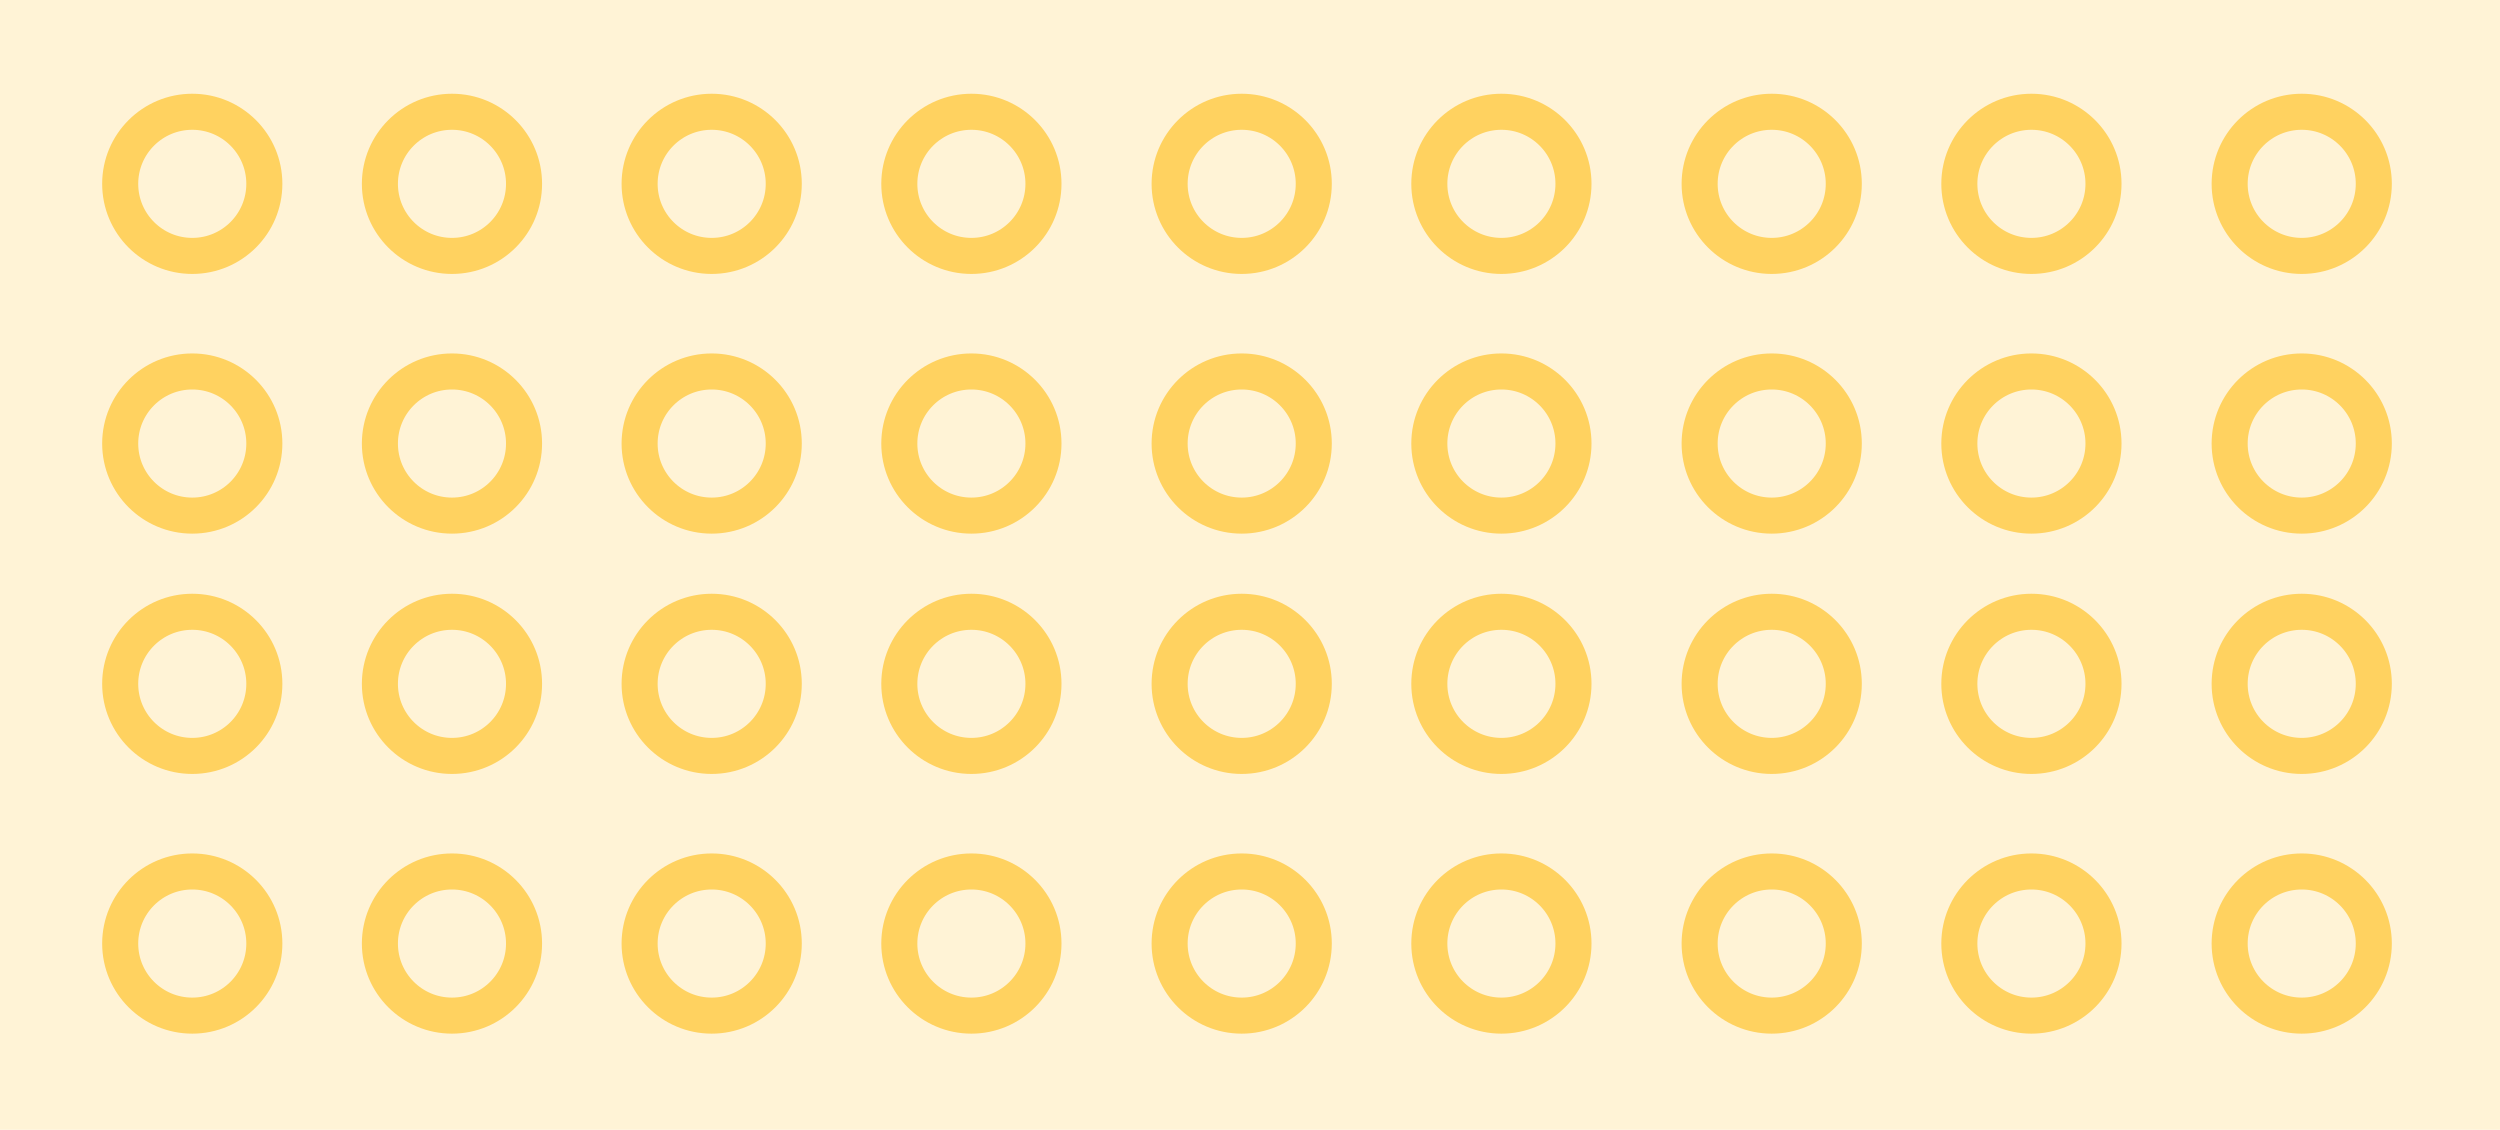 <svg width="416" height="188" viewBox="0 0 416 188" fill="none" xmlns="http://www.w3.org/2000/svg">
<rect x="-1.52588e-05" width="416" height="188" fill="#FFF3D6"/>
<circle cx="118.424" cy="157.007" r="11.993" transform="rotate(180 118.424 157.007)" stroke="#FFD260" stroke-width="6"/>
<circle cx="118.424" cy="113.792" r="11.993" transform="rotate(180 118.424 113.792)" stroke="#FFD260" stroke-width="6"/>
<circle cx="75.208" cy="157.007" r="11.993" transform="rotate(180 75.208 157.007)" stroke="#FFD260" stroke-width="6"/>
<circle cx="75.208" cy="113.792" r="11.993" transform="rotate(180 75.208 113.792)" stroke="#FFD260" stroke-width="6"/>
<circle cx="31.993" cy="157.007" r="11.993" transform="rotate(180 31.993 157.007)" stroke="#FFD260" stroke-width="6"/>
<circle cx="31.993" cy="113.792" r="11.993" transform="rotate(180 31.993 113.792)" stroke="#FFD260" stroke-width="6"/>
<circle cx="161.639" cy="157.007" r="11.993" transform="rotate(180 161.639 157.007)" stroke="#FFD260" stroke-width="6"/>
<circle cx="161.639" cy="113.792" r="11.993" transform="rotate(180 161.639 113.792)" stroke="#FFD260" stroke-width="6"/>
<circle cx="206.618" cy="157.007" r="11.993" transform="rotate(180 206.618 157.007)" stroke="#FFD260" stroke-width="6"/>
<circle cx="206.618" cy="113.792" r="11.993" transform="rotate(180 206.618 113.792)" stroke="#FFD260" stroke-width="6"/>
<circle cx="249.833" cy="157.007" r="11.993" transform="rotate(180 249.833 157.007)" stroke="#FFD260" stroke-width="6"/>
<circle cx="249.833" cy="113.792" r="11.993" transform="rotate(180 249.833 113.792)" stroke="#FFD260" stroke-width="6"/>
<circle cx="294.812" cy="157.007" r="11.993" transform="rotate(180 294.812 157.007)" stroke="#FFD260" stroke-width="6"/>
<circle cx="294.812" cy="113.792" r="11.993" transform="rotate(180 294.812 113.792)" stroke="#FFD260" stroke-width="6"/>
<circle cx="338.028" cy="157.007" r="11.993" transform="rotate(180 338.028 157.007)" stroke="#FFD260" stroke-width="6"/>
<circle cx="338.028" cy="113.792" r="11.993" transform="rotate(180 338.028 113.792)" stroke="#FFD260" stroke-width="6"/>
<circle cx="383.007" cy="157.007" r="11.993" transform="rotate(180 383.007 157.007)" stroke="#FFD260" stroke-width="6"/>
<circle cx="383.007" cy="113.792" r="11.993" transform="rotate(180 383.007 113.792)" stroke="#FFD260" stroke-width="6"/>
<circle cx="118.424" cy="73.806" r="11.993" transform="rotate(180 118.424 73.806)" stroke="#FFD260" stroke-width="6"/>
<circle cx="118.424" cy="30.591" r="11.993" transform="rotate(180 118.424 30.591)" stroke="#FFD260" stroke-width="6"/>
<circle cx="75.208" cy="73.806" r="11.993" transform="rotate(180 75.208 73.806)" stroke="#FFD260" stroke-width="6"/>
<circle cx="75.208" cy="30.591" r="11.993" transform="rotate(180 75.208 30.591)" stroke="#FFD260" stroke-width="6"/>
<circle cx="31.993" cy="73.806" r="11.993" transform="rotate(180 31.993 73.806)" stroke="#FFD260" stroke-width="6"/>
<circle cx="31.993" cy="30.591" r="11.993" transform="rotate(180 31.993 30.591)" stroke="#FFD260" stroke-width="6"/>
<circle cx="161.639" cy="73.806" r="11.993" transform="rotate(180 161.639 73.806)" stroke="#FFD260" stroke-width="6"/>
<circle cx="161.639" cy="30.591" r="11.993" transform="rotate(180 161.639 30.591)" stroke="#FFD260" stroke-width="6"/>
<circle cx="206.618" cy="73.806" r="11.993" transform="rotate(180 206.618 73.806)" stroke="#FFD260" stroke-width="6"/>
<circle cx="206.618" cy="30.591" r="11.993" transform="rotate(180 206.618 30.591)" stroke="#FFD260" stroke-width="6"/>
<circle cx="249.833" cy="73.806" r="11.993" transform="rotate(180 249.833 73.806)" stroke="#FFD260" stroke-width="6"/>
<circle cx="249.833" cy="30.591" r="11.993" transform="rotate(180 249.833 30.591)" stroke="#FFD260" stroke-width="6"/>
<circle cx="294.812" cy="73.806" r="11.993" transform="rotate(180 294.812 73.806)" stroke="#FFD260" stroke-width="6"/>
<circle cx="294.812" cy="30.591" r="11.993" transform="rotate(180 294.812 30.591)" stroke="#FFD260" stroke-width="6"/>
<circle cx="338.028" cy="73.806" r="11.993" transform="rotate(180 338.028 73.806)" stroke="#FFD260" stroke-width="6"/>
<circle cx="338.028" cy="30.591" r="11.993" transform="rotate(180 338.028 30.591)" stroke="#FFD260" stroke-width="6"/>
<circle cx="383.007" cy="73.806" r="11.993" transform="rotate(180 383.007 73.806)" stroke="#FFD260" stroke-width="6"/>
<circle cx="383.007" cy="30.591" r="11.993" transform="rotate(180 383.007 30.591)" stroke="#FFD260" stroke-width="6"/>
</svg>
